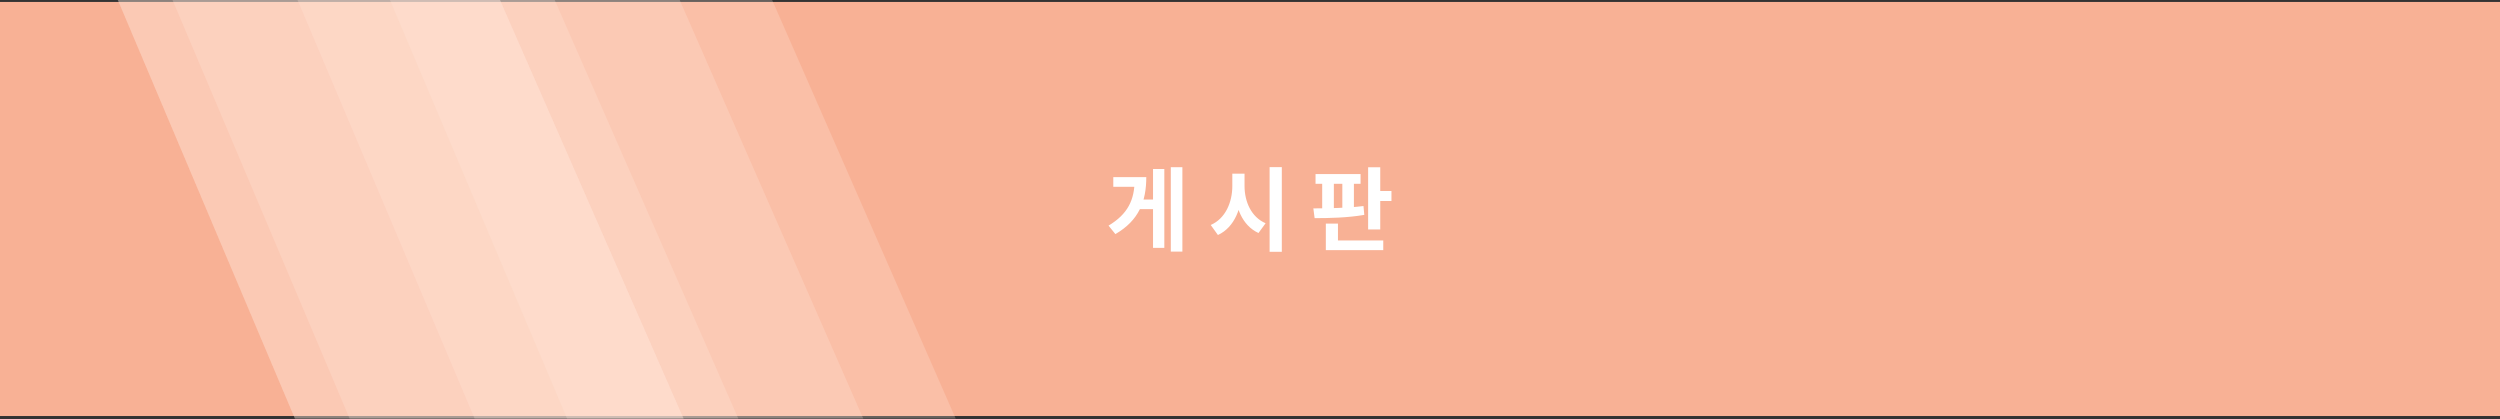 <svg width="1920" height="322" viewBox="0 0 1920 322" fill="none" xmlns="http://www.w3.org/2000/svg">
<rect x="0" y="0" width="1920" height="322" fill="#333333" stroke="none"/>
<rect y="1.5" width="1920" height="318" fill="#F8B195"/>
<path d="M228.5 0H522L663 321.5H364.5L228.5 0Z" fill="#FFE8DF" fill-opacity="0.25"/>
<path d="M132.5 0H426L567 321.5H268.5L132.5 0Z" fill="#FFE8DF" fill-opacity="0.25"/>
<path d="M90.5 0H384L525 321.5H226.5L90.5 0Z" fill="#FFE8DF" fill-opacity="0.25"/>
<path d="M90.5 0H384L525 321.5H226.5L90.5 0Z" fill="#FFE8DF" fill-opacity="0.25"/>
<path d="M299.5 0H593L734 321.5H435.5L299.5 0Z" fill="#FFE8DF" fill-opacity="0.25"/>
<path d="M899.178 128.41V193.23H908.068V128.41H899.178ZM873.488 153.26V160.61H887.348V153.26H873.488ZM885.528 129.81V190.36H894.208V129.81H885.528ZM871.388 136.04V137.93C871.388 153.61 866.138 164.39 851.368 173.28L856.618 179.79C874.818 169.22 880.348 154.52 880.348 136.04H871.388ZM855.008 136.04V143.46H874.328V136.04H855.008ZM946.423 133.38V142.83C946.423 155.43 941.103 167.89 929.833 172.79L935.363 180.49C948.243 174.54 953.983 159.49 953.983 142.83V133.38H946.423ZM948.243 133.38V142.83C948.243 158.79 953.983 173.21 966.513 178.95L971.973 171.46C960.913 166.7 955.803 154.8 955.803 142.83V133.38H948.243ZM975.053 128.34V193.37H984.433V128.34H975.053ZM1010.33 133.66V141.15H1044.91V133.66H1010.33ZM1009.63 167.54C1020.34 167.54 1035.04 167.26 1047.78 165.02L1047.15 158.23C1034.69 159.84 1019.64 159.98 1008.65 160.05L1009.63 167.54ZM1015.44 139.4V161.45H1024.4V139.4H1015.44ZM1030.91 139.4V161.45H1039.8V139.4H1030.91ZM1050.72 128.48V176.22H1060.03V128.48H1050.72ZM1057.37 146.68V154.38H1068.64V146.68H1057.37ZM1018.24 184.69V192.11H1062.34V184.69H1018.24ZM1018.24 171.74V186.65H1027.55V171.74H1018.24Z" fill="white"/>
</svg>
